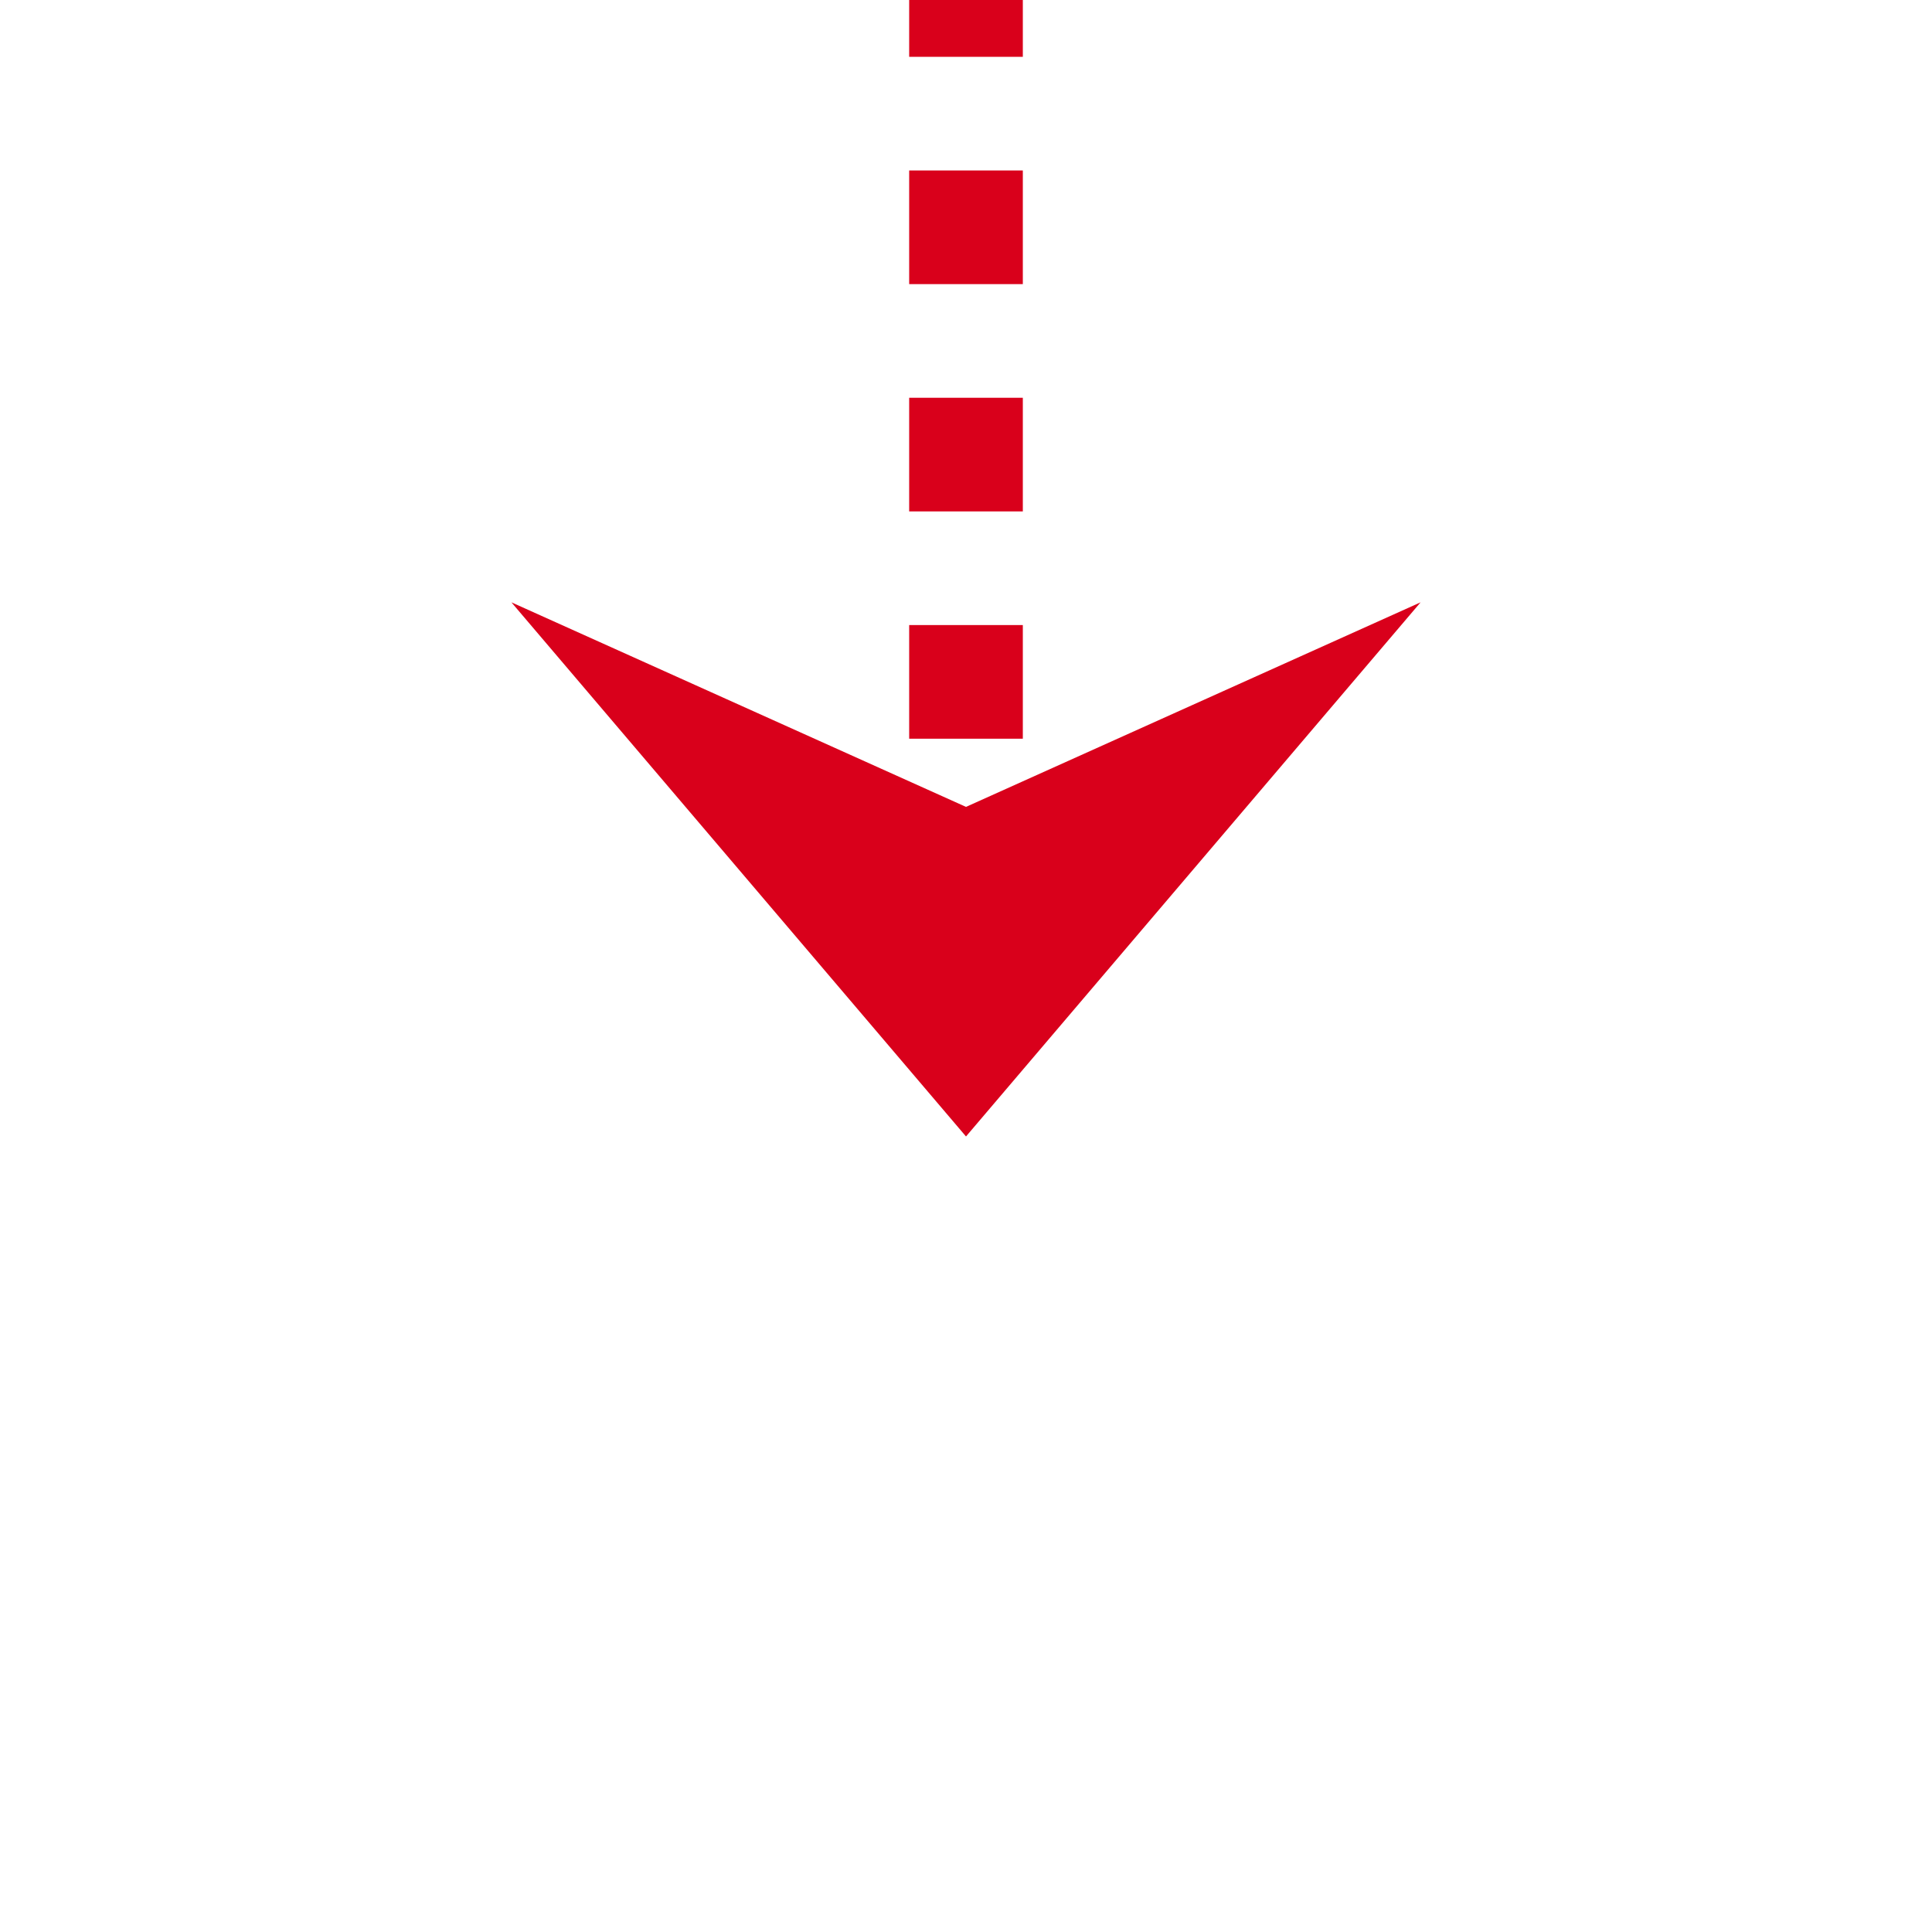﻿<?xml version="1.0" encoding="utf-8"?>
<svg version="1.1" xmlns:xlink="http://www.w3.org/1999/xlink" width="34px" height="34px" preserveAspectRatio="xMinYMid meet" viewBox="1024 542  34 32" xmlns="http://www.w3.org/2000/svg">
  <path d="M 1078 465  L 1041 465  L 1041 559  " stroke-width="2" stroke-dasharray="2,2" stroke="#d9001b" fill="none" />
  <path d="M 1033 551.6  L 1041 561  L 1049 551.6  L 1041 555.2  L 1033 551.6  Z " fill-rule="nonzero" fill="#d9001b" stroke="none" />
</svg>